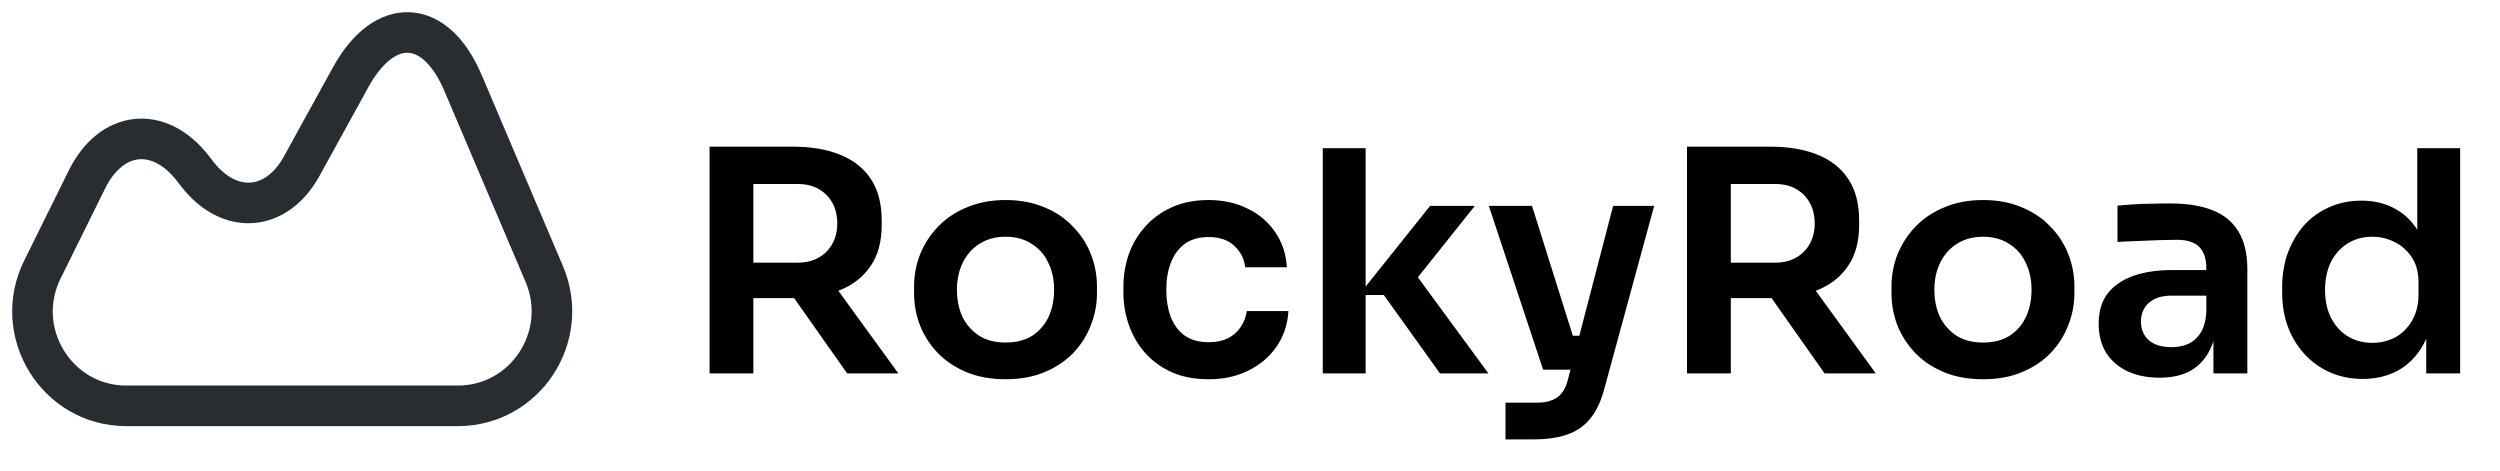 <svg width="154" height="29" viewBox="0 0 154 29" fill="none" xmlns="http://www.w3.org/2000/svg">
    <path
        d="M33.528 16.881L28.519 5.104C26.822 1.109 23.702 0.948 21.605 4.75L18.581 10.243C17.044 13.03 14.18 13.272 12.195 10.775L11.843 10.324C9.778 7.714 6.866 8.036 5.377 11.017L2.625 16.575C0.688 20.441 3.489 25 7.778 25H28.199C32.36 25 35.16 20.731 33.528 16.881Z"
        stroke="#292D32" stroke-width="2.5" stroke-linecap="round" stroke-linejoin="round" />
    <path
        d="M43.71 23V9.035H46.408V23H43.71ZM52.184 23L47.928 16.958H50.949L55.338 23H52.184ZM45.61 18.364V16.179H49.144C49.638 16.179 50.062 16.078 50.417 15.875C50.784 15.672 51.069 15.387 51.272 15.02C51.475 14.653 51.576 14.235 51.576 13.766C51.576 13.285 51.475 12.86 51.272 12.493C51.069 12.126 50.784 11.841 50.417 11.638C50.062 11.435 49.638 11.334 49.144 11.334H45.61V9.035H48.859C49.974 9.035 50.936 9.2 51.747 9.529C52.57 9.858 53.204 10.359 53.647 11.03C54.09 11.701 54.312 12.544 54.312 13.557V13.861C54.312 14.887 54.084 15.729 53.628 16.388C53.185 17.047 52.558 17.541 51.747 17.87C50.936 18.199 49.974 18.364 48.859 18.364H45.61ZM61.949 23.361C61.037 23.361 60.233 23.215 59.536 22.924C58.84 22.633 58.251 22.24 57.769 21.746C57.288 21.239 56.921 20.669 56.667 20.036C56.427 19.403 56.306 18.744 56.306 18.06V17.661C56.306 16.952 56.433 16.28 56.686 15.647C56.952 15.001 57.326 14.431 57.807 13.937C58.301 13.43 58.897 13.038 59.593 12.759C60.29 12.468 61.075 12.322 61.949 12.322C62.823 12.322 63.609 12.468 64.305 12.759C65.002 13.038 65.591 13.43 66.072 13.937C66.566 14.431 66.94 15.001 67.193 15.647C67.447 16.28 67.573 16.952 67.573 17.661V18.06C67.573 18.744 67.447 19.403 67.193 20.036C66.953 20.669 66.592 21.239 66.11 21.746C65.629 22.24 65.04 22.633 64.343 22.924C63.647 23.215 62.849 23.361 61.949 23.361ZM61.949 21.1C62.595 21.1 63.14 20.961 63.583 20.682C64.027 20.391 64.362 20.004 64.59 19.523C64.818 19.029 64.932 18.472 64.932 17.851C64.932 17.218 64.812 16.66 64.571 16.179C64.343 15.685 64.001 15.299 63.545 15.02C63.102 14.729 62.57 14.583 61.949 14.583C61.329 14.583 60.79 14.729 60.334 15.02C59.891 15.299 59.549 15.685 59.308 16.179C59.068 16.66 58.947 17.218 58.947 17.851C58.947 18.472 59.061 19.029 59.289 19.523C59.53 20.004 59.872 20.391 60.315 20.682C60.759 20.961 61.303 21.1 61.949 21.1ZM74.465 23.361C73.565 23.361 72.786 23.209 72.128 22.905C71.482 22.601 70.937 22.196 70.494 21.689C70.063 21.182 69.74 20.612 69.525 19.979C69.309 19.346 69.202 18.7 69.202 18.041V17.68C69.202 16.983 69.309 16.318 69.525 15.685C69.753 15.039 70.088 14.469 70.532 13.975C70.975 13.468 71.52 13.069 72.166 12.778C72.824 12.474 73.584 12.322 74.446 12.322C75.345 12.322 76.149 12.499 76.859 12.854C77.568 13.196 78.132 13.677 78.55 14.298C78.98 14.919 79.221 15.641 79.272 16.464H76.707C76.643 15.932 76.415 15.489 76.023 15.134C75.643 14.779 75.117 14.602 74.446 14.602C73.863 14.602 73.375 14.741 72.983 15.02C72.603 15.299 72.318 15.685 72.128 16.179C71.938 16.66 71.843 17.218 71.843 17.851C71.843 18.459 71.931 19.01 72.109 19.504C72.299 19.998 72.584 20.384 72.964 20.663C73.356 20.942 73.857 21.081 74.465 21.081C74.921 21.081 75.313 20.999 75.643 20.834C75.972 20.669 76.232 20.441 76.422 20.15C76.624 19.859 76.751 19.529 76.802 19.162H79.367C79.316 19.998 79.069 20.733 78.626 21.366C78.195 21.987 77.619 22.474 76.897 22.829C76.187 23.184 75.377 23.361 74.465 23.361ZM88.702 23L85.244 18.174H83.705L88.094 12.683H90.849L86.802 17.756L86.859 16.426L91.685 23H88.702ZM81.482 23V9.13H84.123V23H81.482ZM92.738 27.066V24.805H94.676C95.043 24.805 95.347 24.754 95.588 24.653C95.841 24.564 96.05 24.412 96.215 24.197C96.38 23.994 96.506 23.709 96.595 23.342L99.369 12.683H101.896L98.837 23.912C98.634 24.685 98.349 25.299 97.982 25.755C97.615 26.224 97.14 26.559 96.557 26.762C95.987 26.965 95.278 27.066 94.429 27.066H92.738ZM95.949 22.772V20.682H98.153V22.772H95.949ZM95.056 22.772L91.712 12.683H94.372L97.545 22.772H95.056ZM103.92 23V9.035H106.618V23H103.92ZM112.394 23L108.138 16.958H111.159L115.548 23H112.394ZM105.82 18.364V16.179H109.354C109.848 16.179 110.272 16.078 110.627 15.875C110.994 15.672 111.279 15.387 111.482 15.02C111.685 14.653 111.786 14.235 111.786 13.766C111.786 13.285 111.685 12.86 111.482 12.493C111.279 12.126 110.994 11.841 110.627 11.638C110.272 11.435 109.848 11.334 109.354 11.334H105.82V9.035H109.069C110.184 9.035 111.146 9.2 111.957 9.529C112.78 9.858 113.414 10.359 113.857 11.03C114.3 11.701 114.522 12.544 114.522 13.557V13.861C114.522 14.887 114.294 15.729 113.838 16.388C113.395 17.047 112.768 17.541 111.957 17.87C111.146 18.199 110.184 18.364 109.069 18.364H105.82ZM122.159 23.361C121.247 23.361 120.443 23.215 119.746 22.924C119.05 22.633 118.461 22.24 117.979 21.746C117.498 21.239 117.131 20.669 116.877 20.036C116.637 19.403 116.516 18.744 116.516 18.06V17.661C116.516 16.952 116.643 16.28 116.896 15.647C117.162 15.001 117.536 14.431 118.017 13.937C118.511 13.43 119.107 13.038 119.803 12.759C120.5 12.468 121.285 12.322 122.159 12.322C123.033 12.322 123.819 12.468 124.515 12.759C125.212 13.038 125.801 13.43 126.282 13.937C126.776 14.431 127.15 15.001 127.403 15.647C127.657 16.28 127.783 16.952 127.783 17.661V18.06C127.783 18.744 127.657 19.403 127.403 20.036C127.163 20.669 126.802 21.239 126.32 21.746C125.839 22.24 125.25 22.633 124.553 22.924C123.857 23.215 123.059 23.361 122.159 23.361ZM122.159 21.1C122.805 21.1 123.35 20.961 123.793 20.682C124.237 20.391 124.572 20.004 124.8 19.523C125.028 19.029 125.142 18.472 125.142 17.851C125.142 17.218 125.022 16.66 124.781 16.179C124.553 15.685 124.211 15.299 123.755 15.02C123.312 14.729 122.78 14.583 122.159 14.583C121.539 14.583 121 14.729 120.544 15.02C120.101 15.299 119.759 15.685 119.518 16.179C119.278 16.66 119.157 17.218 119.157 17.851C119.157 18.472 119.271 19.029 119.499 19.523C119.74 20.004 120.082 20.391 120.525 20.682C120.969 20.961 121.513 21.1 122.159 21.1ZM136.347 23V19.941H135.91V16.54C135.91 15.945 135.764 15.501 135.473 15.21C135.181 14.919 134.732 14.773 134.124 14.773C133.807 14.773 133.427 14.779 132.984 14.792C132.54 14.805 132.091 14.824 131.635 14.849C131.191 14.862 130.792 14.881 130.438 14.906V12.664C130.729 12.639 131.058 12.613 131.426 12.588C131.793 12.563 132.167 12.55 132.547 12.55C132.939 12.537 133.307 12.531 133.649 12.531C134.713 12.531 135.593 12.67 136.29 12.949C136.999 13.228 137.531 13.665 137.886 14.26C138.253 14.855 138.437 15.634 138.437 16.597V23H136.347ZM133.022 23.266C132.274 23.266 131.616 23.133 131.046 22.867C130.488 22.601 130.051 22.221 129.735 21.727C129.431 21.233 129.279 20.638 129.279 19.941C129.279 19.181 129.462 18.56 129.83 18.079C130.21 17.598 130.735 17.237 131.407 16.996C132.091 16.755 132.889 16.635 133.801 16.635H136.195V18.212H133.763C133.155 18.212 132.686 18.364 132.357 18.668C132.04 18.959 131.882 19.339 131.882 19.808C131.882 20.277 132.04 20.657 132.357 20.948C132.686 21.239 133.155 21.385 133.763 21.385C134.13 21.385 134.466 21.322 134.77 21.195C135.086 21.056 135.346 20.828 135.549 20.511C135.764 20.182 135.884 19.738 135.91 19.181L136.556 19.922C136.492 20.644 136.315 21.252 136.024 21.746C135.745 22.24 135.352 22.62 134.846 22.886C134.352 23.139 133.744 23.266 133.022 23.266ZM145.541 23.342C144.819 23.342 144.154 23.209 143.546 22.943C142.938 22.677 142.412 22.303 141.969 21.822C141.525 21.341 141.183 20.783 140.943 20.15C140.702 19.504 140.582 18.807 140.582 18.06V17.661C140.582 16.926 140.696 16.236 140.924 15.59C141.164 14.944 141.494 14.38 141.912 13.899C142.342 13.418 142.855 13.044 143.451 12.778C144.059 12.499 144.73 12.36 145.465 12.36C146.275 12.36 146.985 12.537 147.593 12.892C148.213 13.234 148.707 13.753 149.075 14.45C149.442 15.147 149.645 16.021 149.683 17.072L148.904 16.16V9.13H151.545V23H149.455V18.611H149.911C149.873 19.662 149.657 20.543 149.265 21.252C148.872 21.949 148.353 22.474 147.707 22.829C147.073 23.171 146.351 23.342 145.541 23.342ZM146.13 21.119C146.649 21.119 147.124 21.005 147.555 20.777C147.985 20.536 148.327 20.194 148.581 19.751C148.847 19.295 148.98 18.763 148.98 18.155V17.395C148.98 16.787 148.847 16.28 148.581 15.875C148.315 15.457 147.966 15.14 147.536 14.925C147.105 14.697 146.636 14.583 146.13 14.583C145.56 14.583 145.053 14.722 144.61 15.001C144.179 15.267 143.837 15.647 143.584 16.141C143.343 16.635 143.223 17.211 143.223 17.87C143.223 18.529 143.349 19.105 143.603 19.599C143.856 20.08 144.198 20.454 144.629 20.72C145.072 20.986 145.572 21.119 146.13 21.119Z"
        fill="black" />
</svg>
    